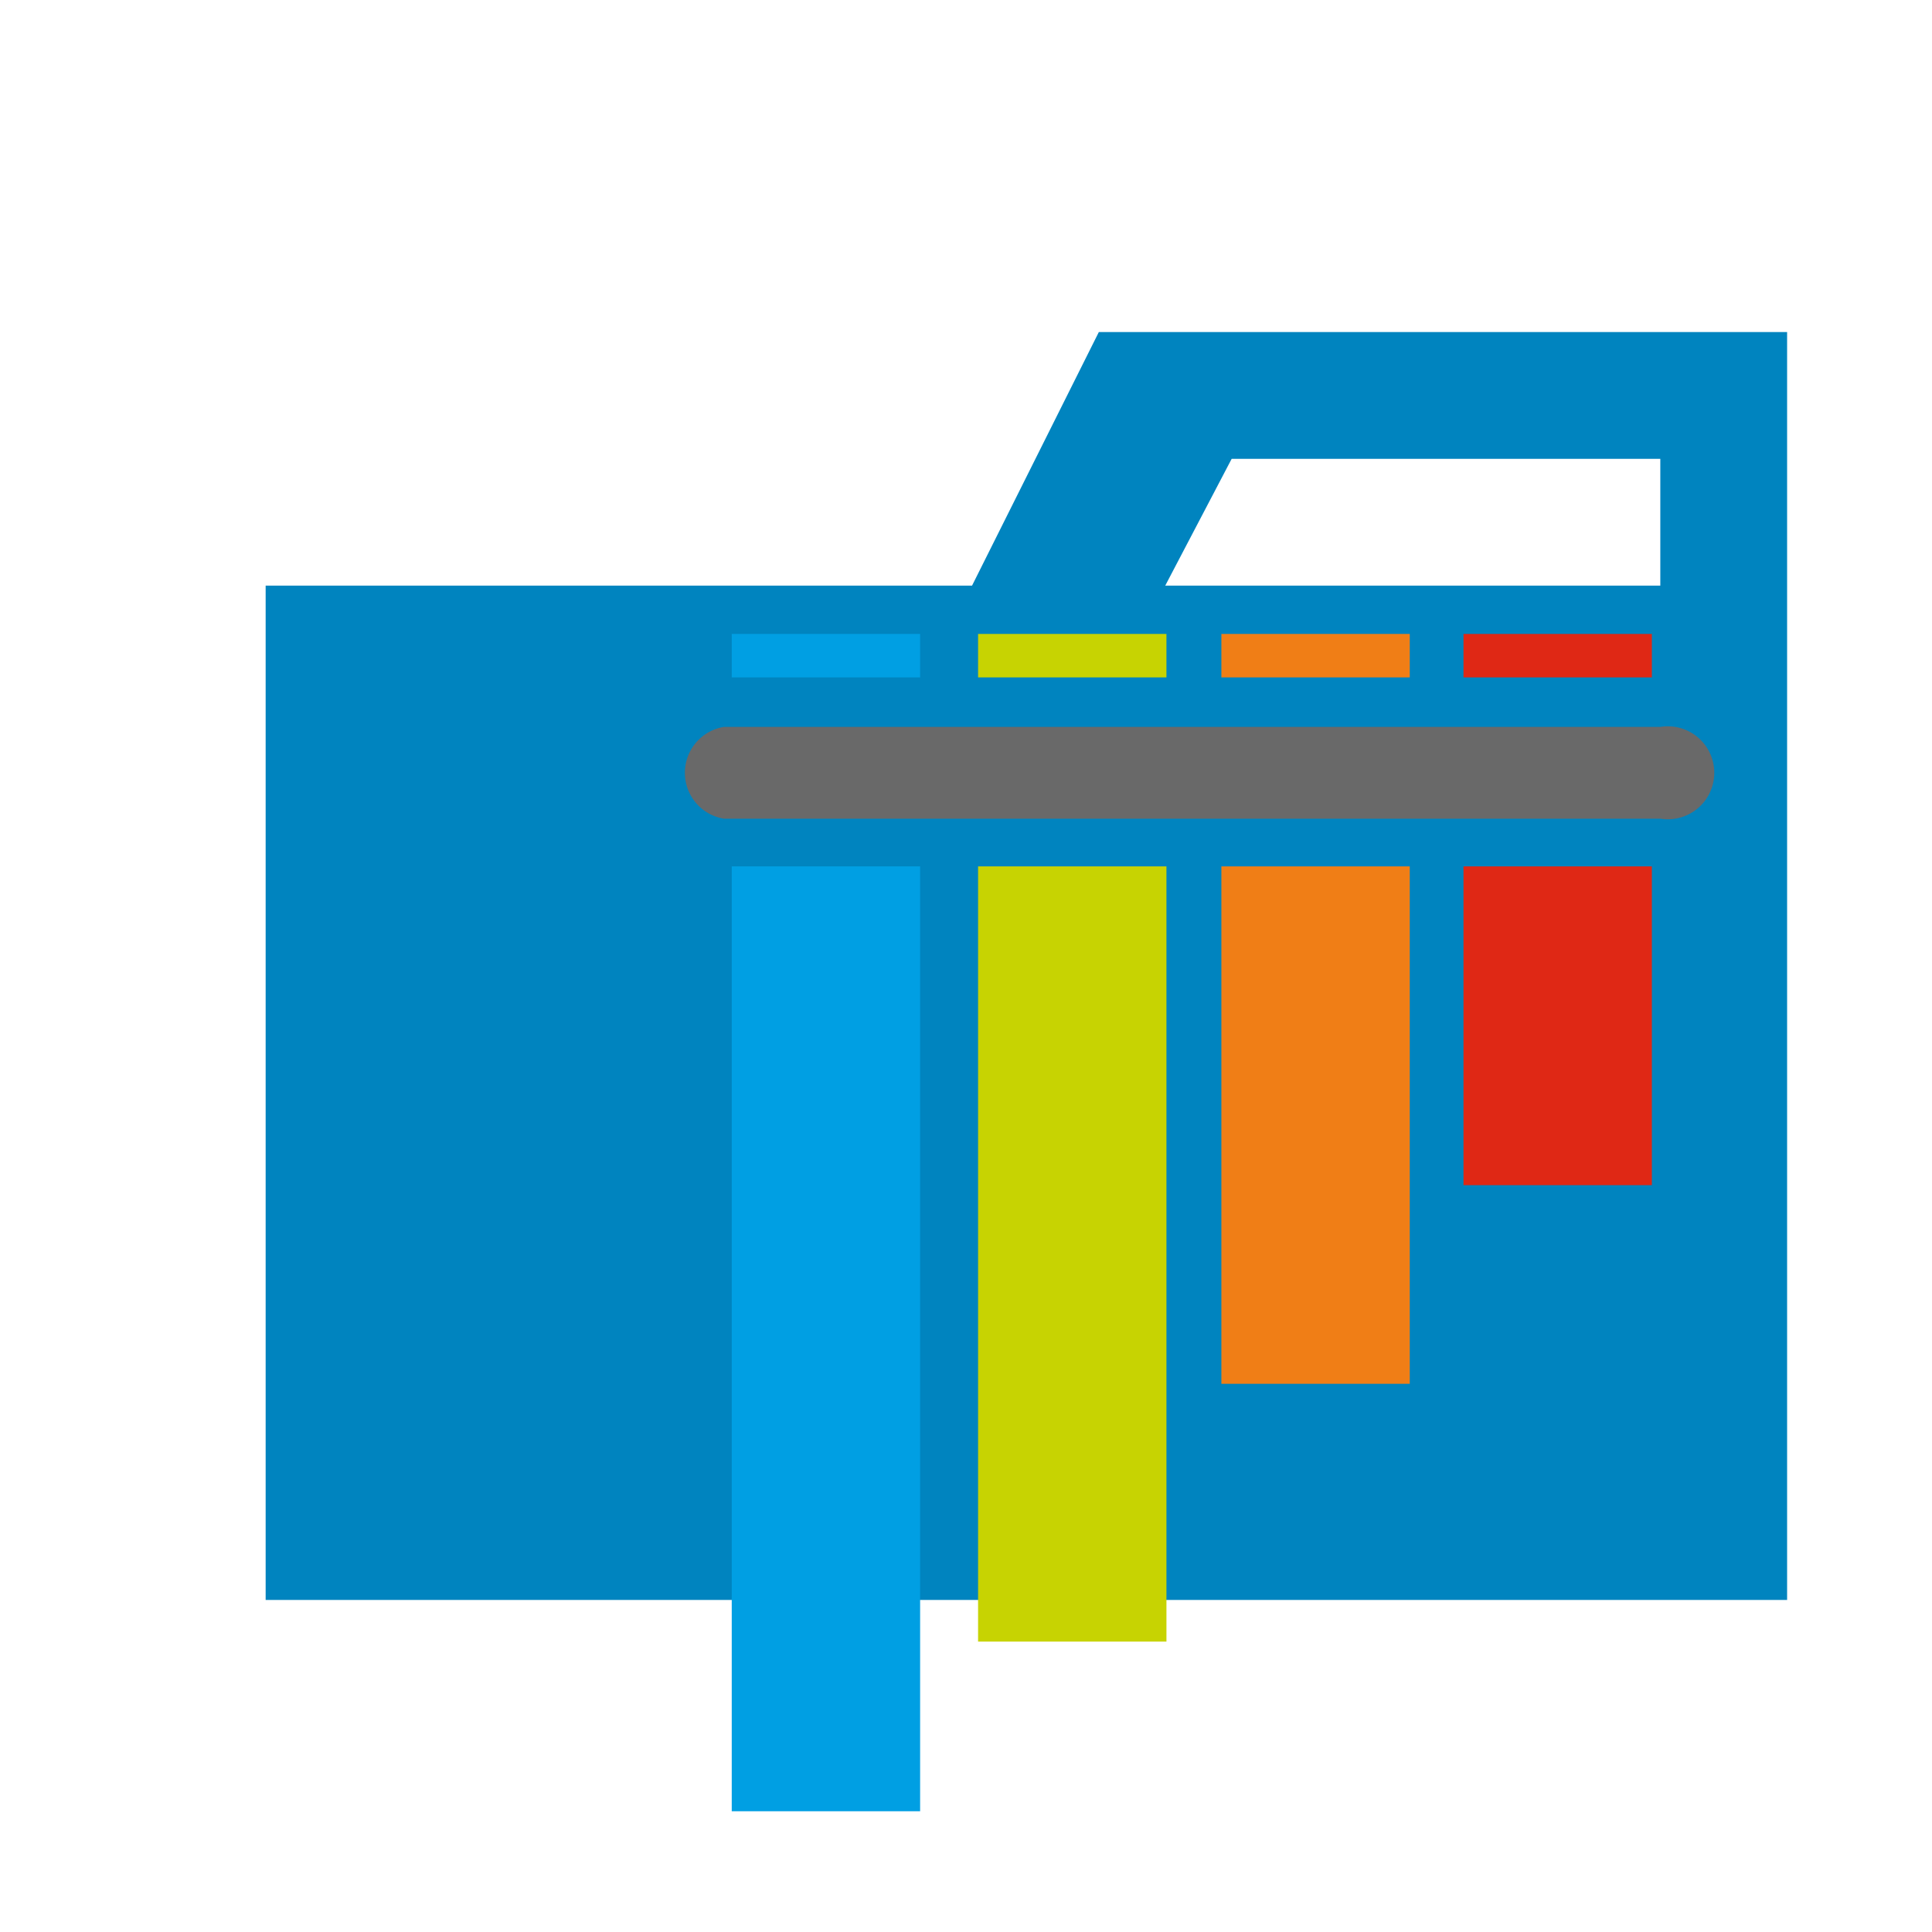 <svg xmlns="http://www.w3.org/2000/svg" viewBox="0 0 32 32"><path fill="#0084bf" d="M27.5 5.5h-9.3l-2.1 4.2H4.4v16.8h25.2v-21Zm0 4.2h-8.2l1.1-2.1h7.1Z"/><path fill="#696969" d="M11.99 12.04H27.5a.77.77 0 1 1 0 1.52H11.99a.77.77 0 0 1 0-1.52"/><path fill="#009fe3" d="M12.12 10.5h3.12v.72h-3.12zm0 3.85h3.12V30h-3.12z"/><path fill="#c7d302" d="M16.2 10.5h3.12v.72H16.2zm0 3.85h3.12v12.84H16.2z"/><path fill="#f07e16" d="M20.23 10.5h3.12v.72h-3.12zm0 3.85h3.12v8.57h-3.12z"/><path fill="#df2815" d="M24.24 10.5h3.12v.72h-3.12zm0 3.85h3.12v5.28h-3.12z"/></svg>